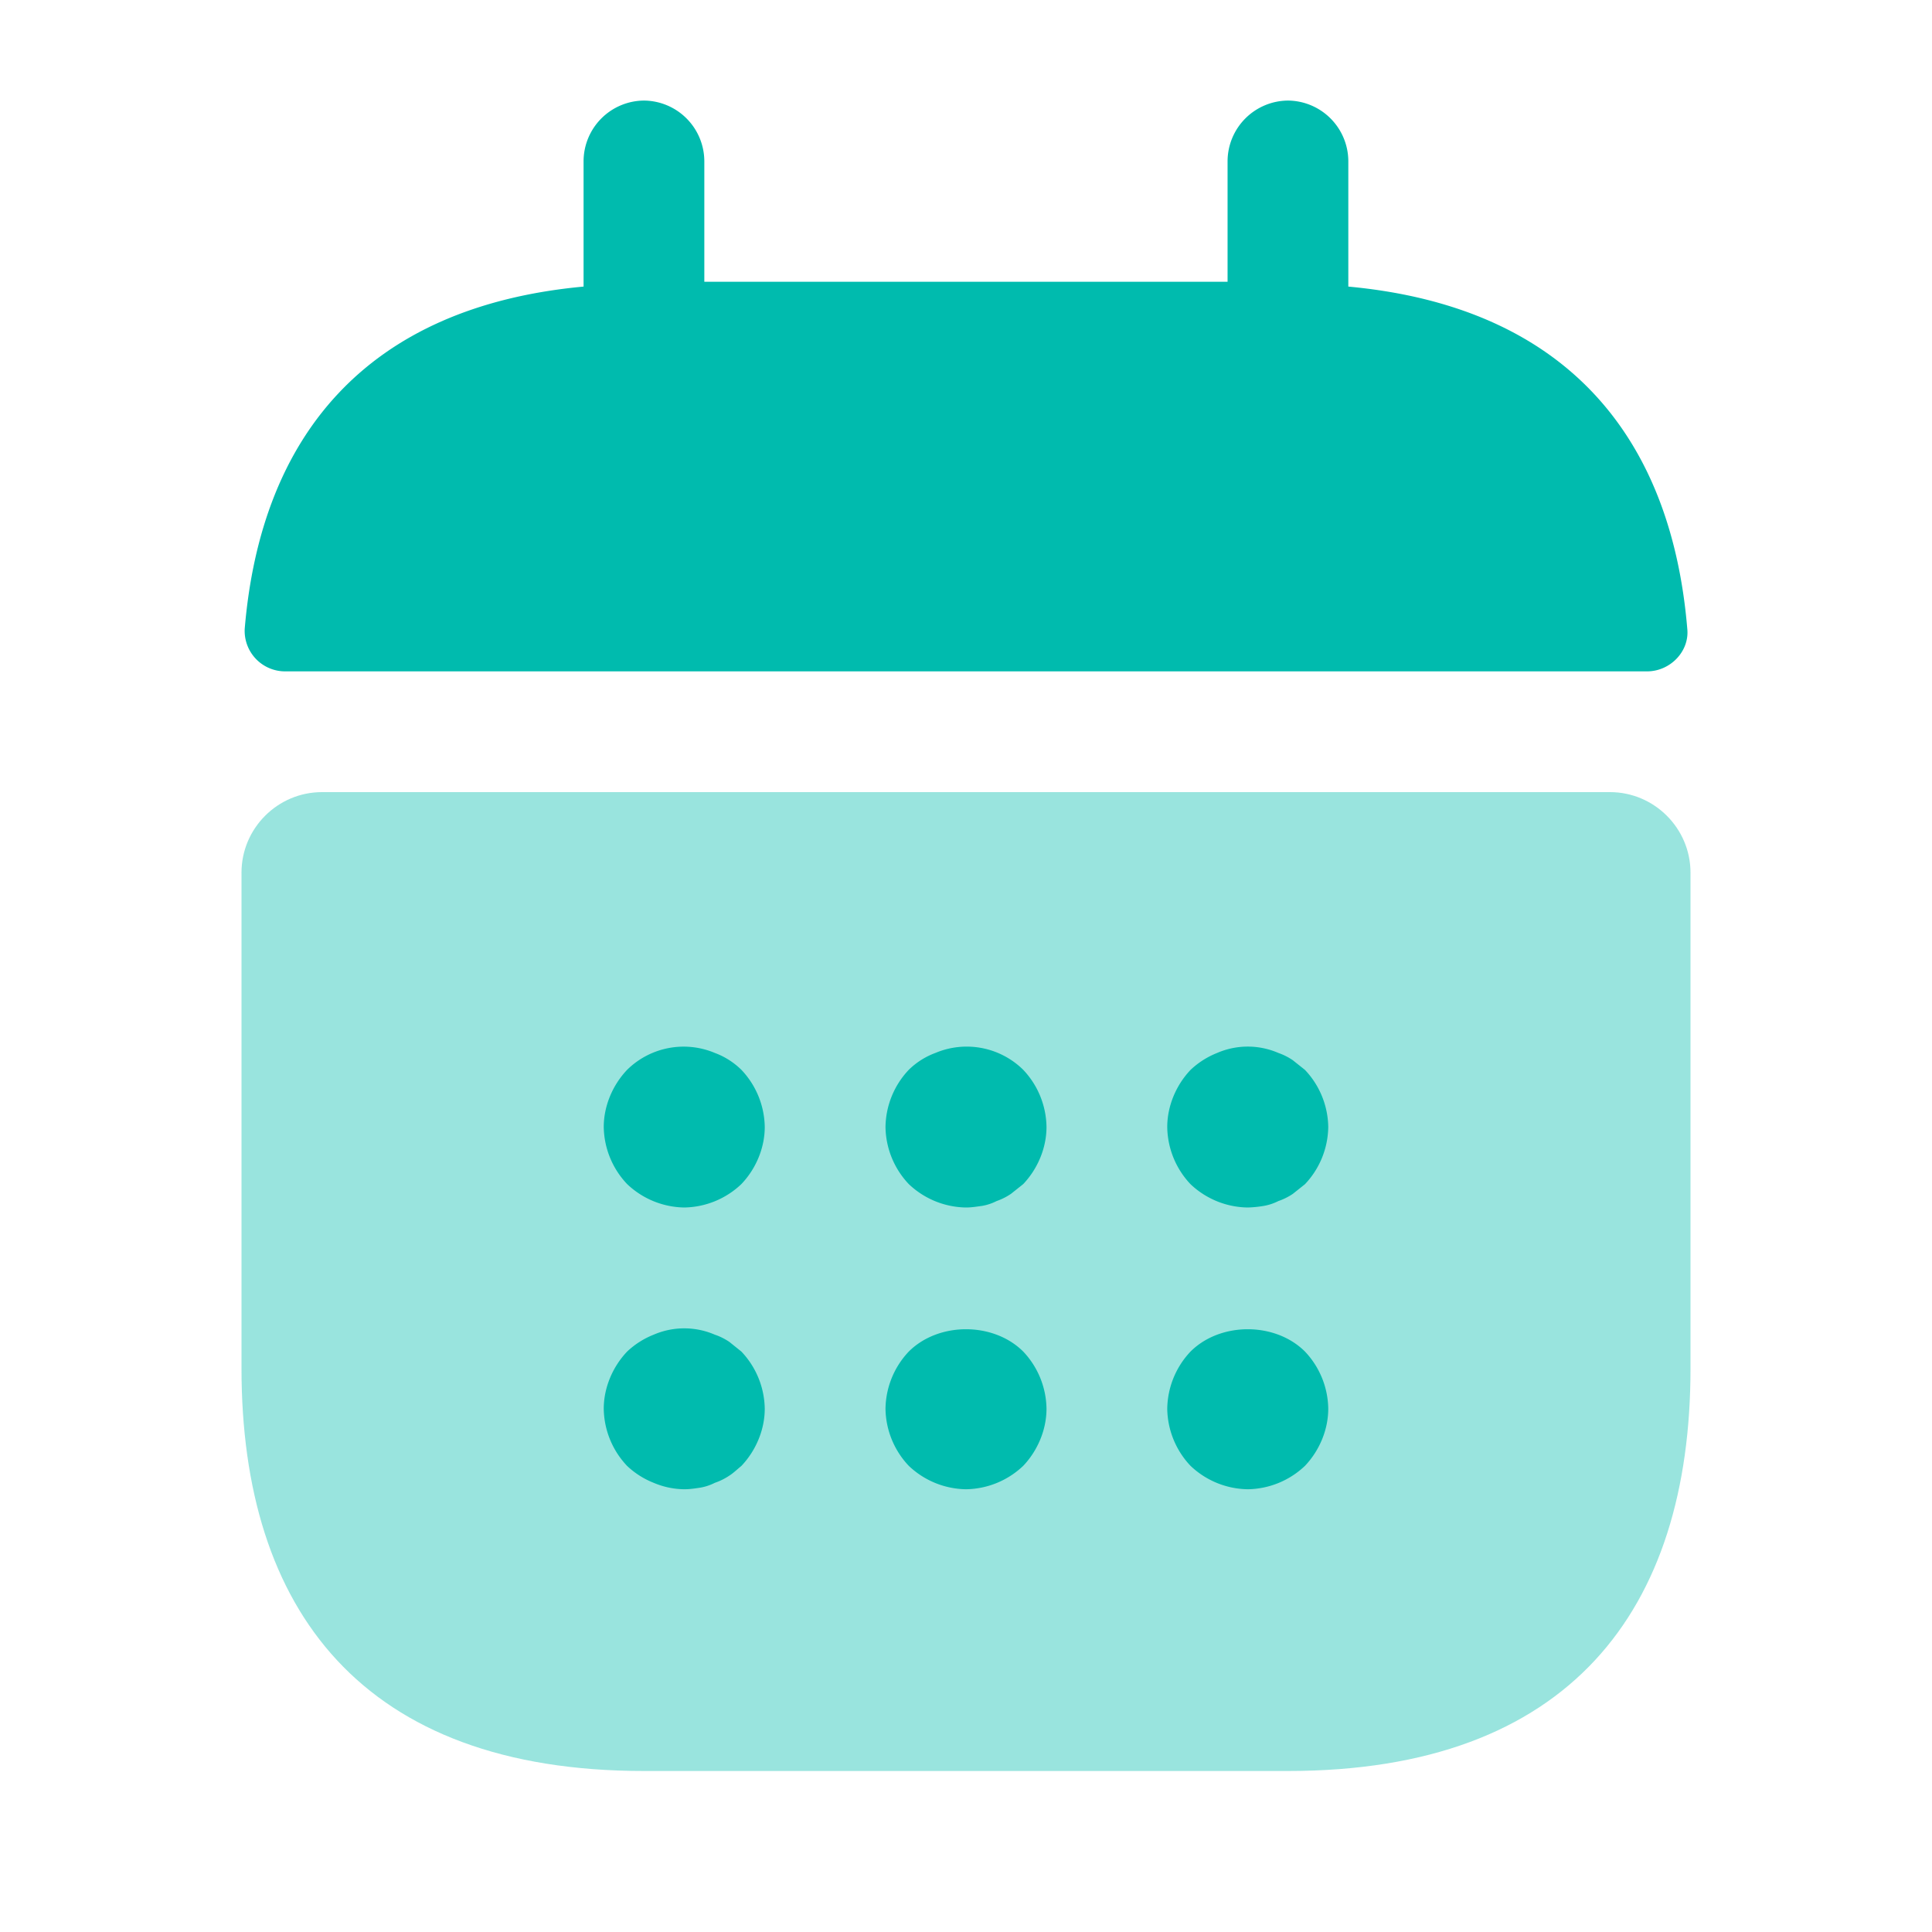 <svg width="18" height="18" fill="none" xmlns="http://www.w3.org/2000/svg"><path d="M12.562 2.67V1.5A.567.567 0 0012 .937a.567.567 0 00-.563.563v1.125H6.562V1.5A.567.567 0 006 .937a.567.567 0 00-.563.563v1.17C3.412 2.858 2.43 4.065 2.28 5.858a.377.377 0 00.375.397h12.69c.217 0 .397-.188.375-.397-.15-1.793-1.133-3-3.158-3.188z" fill="#00BBAE"/><path opacity=".4" d="M15 7.38c.412 0 .75.337.75.75v4.62c0 2.25-1.125 3.75-3.75 3.75H6c-2.625 0-3.75-1.5-3.75-3.75V8.13c0-.413.337-.75.75-.75h12z" fill="#00BBAE"/><path d="M6.375 11.25a.789.789 0 01-.532-.218.789.789 0 01-.218-.532c0-.195.082-.39.218-.533a.75.75 0 01.817-.157.7.7 0 01.247.157.789.789 0 01.218.533c0 .195-.082.39-.218.532a.789.789 0 01-.532.218zm2.625 0a.789.789 0 01-.533-.218.789.789 0 01-.217-.532.79.79 0 01.217-.533.7.7 0 01.248-.157.75.75 0 01.818.157.789.789 0 01.217.533c0 .195-.082.39-.217.532l-.113.09a.568.568 0 01-.135.068.477.477 0 01-.135.045c-.053.007-.098.015-.15.015zm2.625 0a.789.789 0 01-.533-.217.789.789 0 01-.217-.533c0-.195.082-.39.217-.532a.774.774 0 01.248-.158.717.717 0 01.57 0 .57.57 0 01.135.068l.113.09a.789.789 0 01.217.532.79.79 0 01-.217.533l-.113.09a.568.568 0 01-.135.067.477.477 0 01-.135.045 1.057 1.057 0 01-.15.015zm-5.25 2.625a.747.747 0 01-.285-.06.774.774 0 01-.247-.157.789.789 0 01-.218-.533c0-.195.082-.39.218-.533a.774.774 0 01.247-.157.717.717 0 01.57 0c.045.015.09.037.135.067l.112.09a.789.789 0 01.218.533c0 .195-.082.39-.218.533-.037.03-.075.067-.112.09a.568.568 0 01-.135.067.477.477 0 01-.135.045c-.053.008-.098.015-.15.015zm2.625 0a.789.789 0 01-.533-.218.789.789 0 01-.217-.532.79.79 0 01.217-.533c.278-.277.788-.277 1.066 0a.789.789 0 01.217.533c0 .195-.082.39-.217.532a.789.789 0 01-.533.218zm2.625 0a.789.789 0 01-.533-.218.789.789 0 01-.217-.532.79.79 0 01.217-.533c.278-.277.788-.277 1.066 0a.789.789 0 01.217.533c0 .195-.082.39-.217.532a.789.789 0 01-.533.218z" fill="#00BBAE"/></svg>